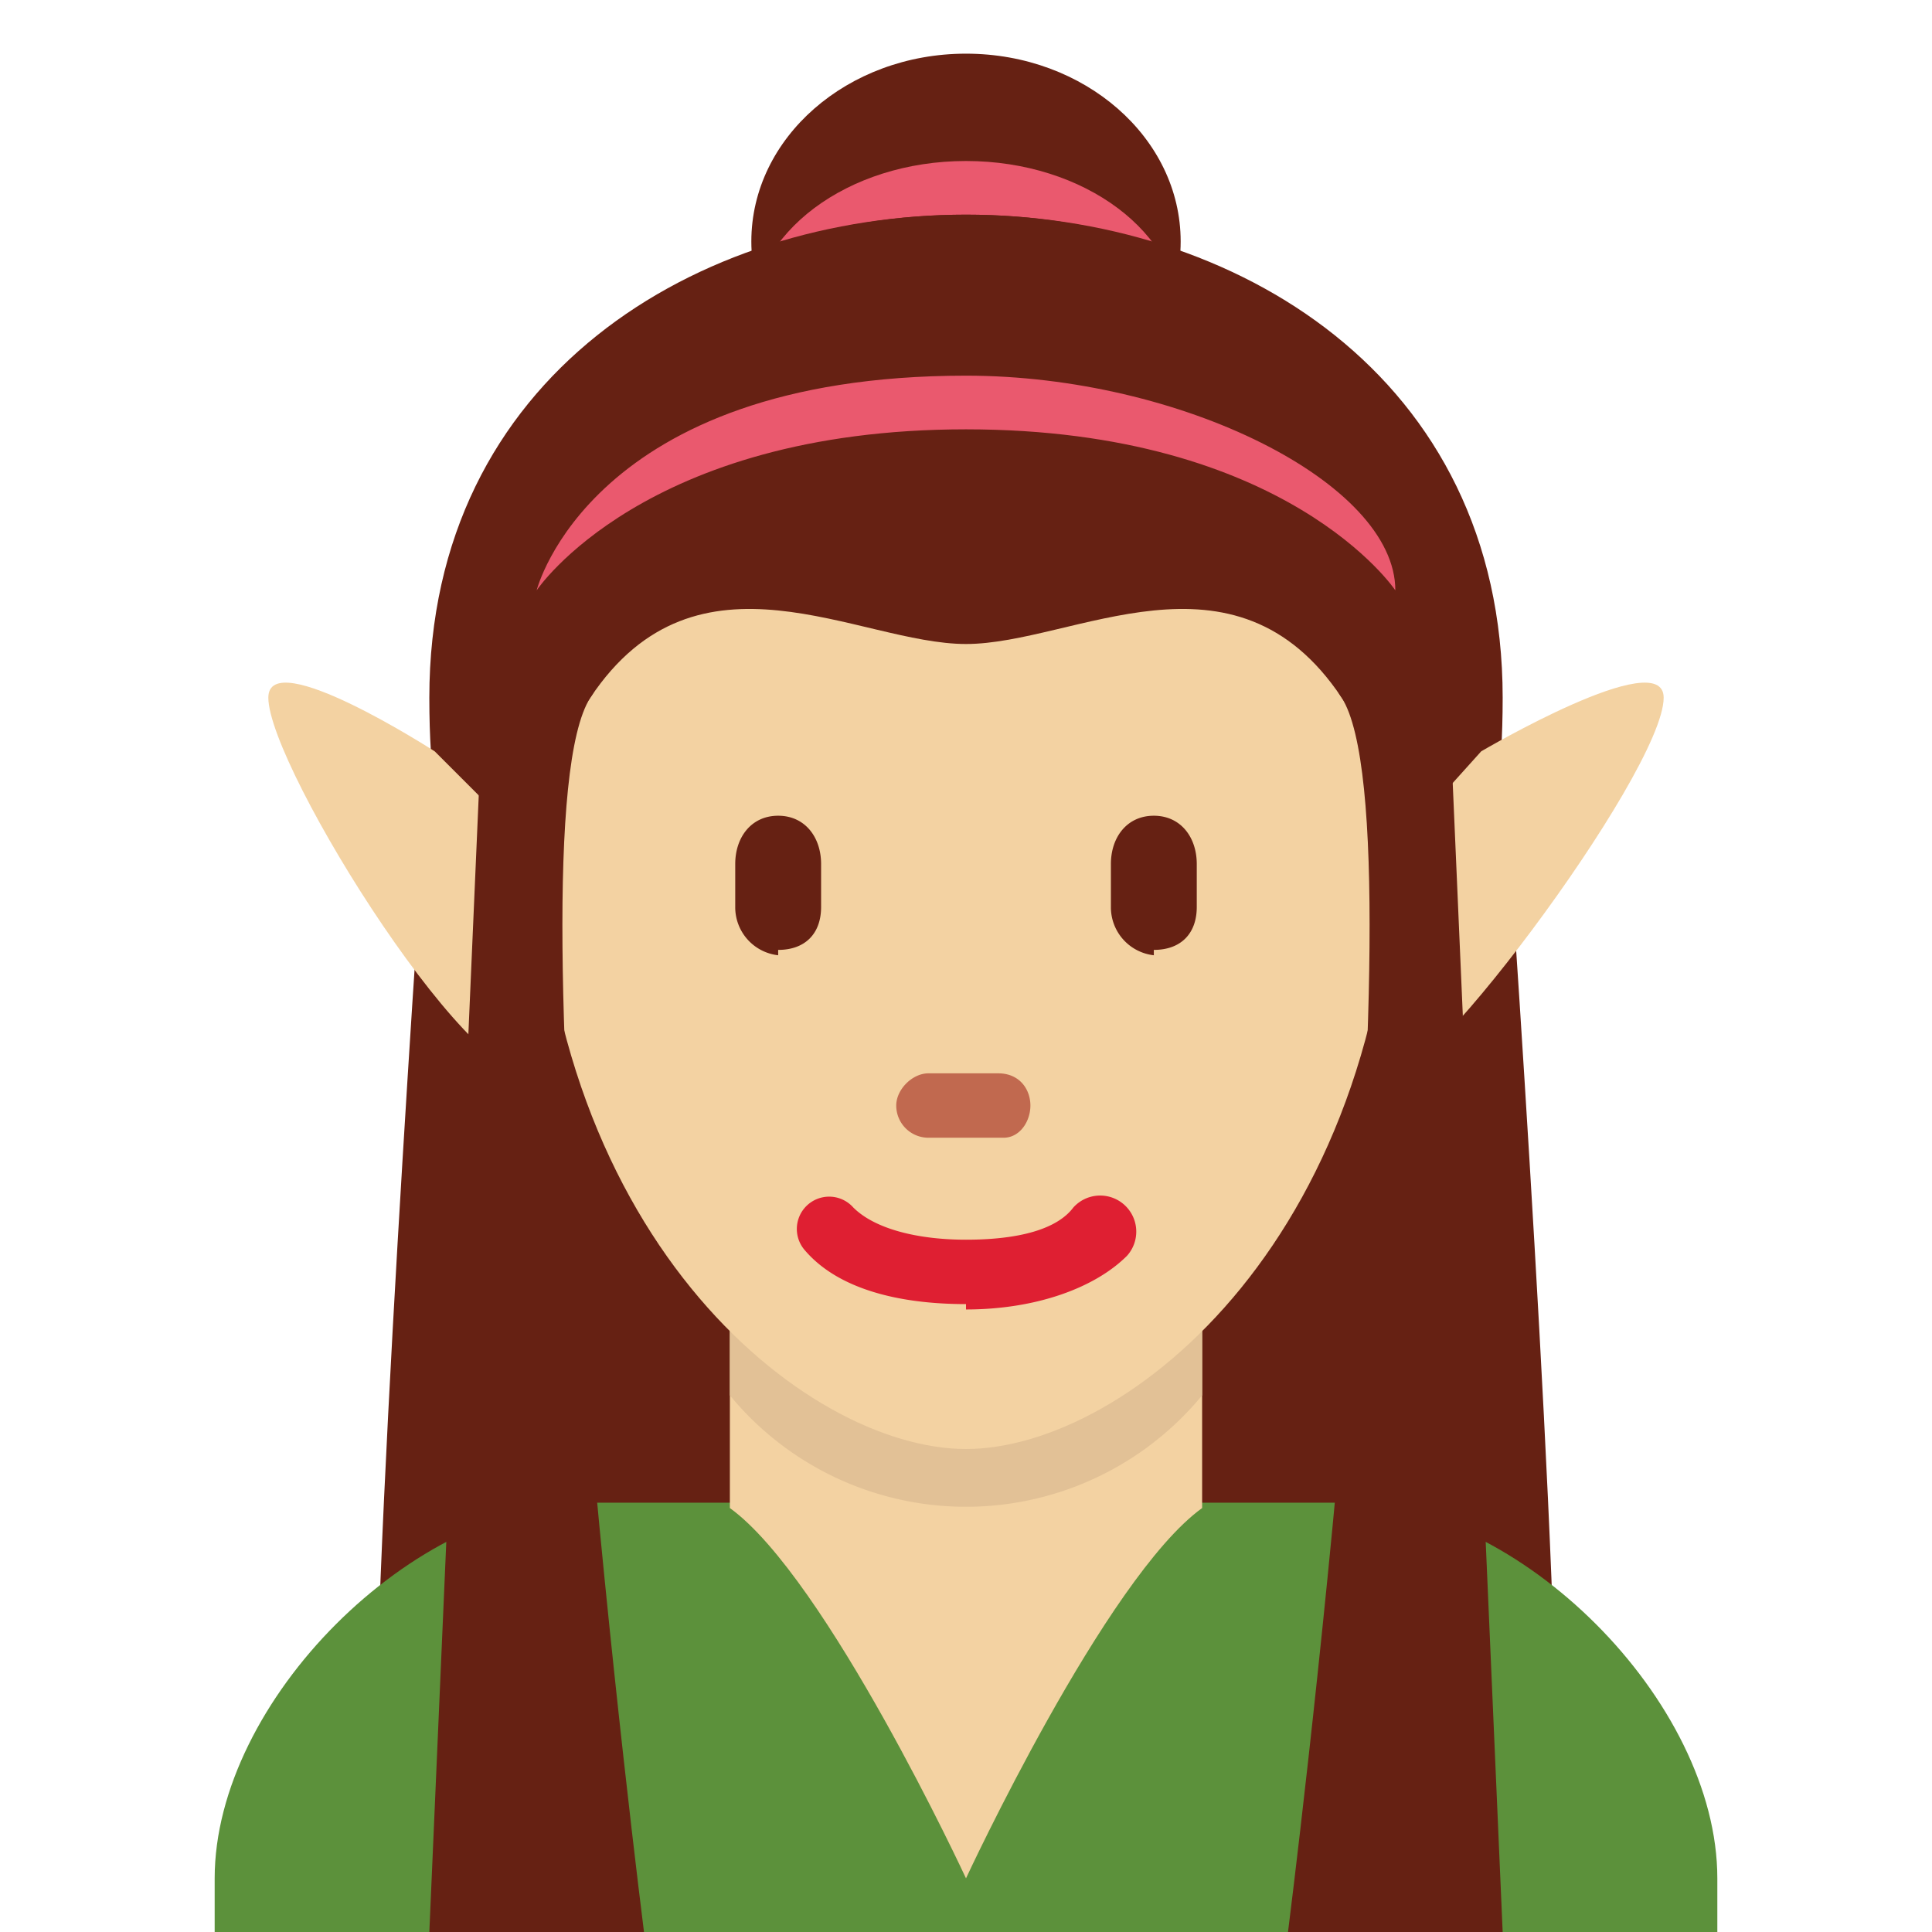 <svg xmlns="http://www.w3.org/2000/svg" viewBox="0 0 36 36"><ellipse fill="#662113" cx="18" cy="4.5" rx="4" ry="3.5"/><ellipse fill="#EA596E" cx="18" cy="6" rx="4" ry="3"/><path fill="#662113" d="M8 14S7 28 7 33h11V13L8 14zm20 0s1 14 1 19H18V13l10 1z"/><path fill="#662113" d="M18 12V4C13 4 8 7 8 13s2.6.9 3 0c2-4 5-1 7-1zm0 0V4c5 0 10 3 10 9s-2.6.9-3 0c-2-4-5-1-7-1z"/><path fill="#5C913B" d="M32 36v-1c0-3.3-3.7-7-7-7H11c-3.3 0-7 3.7-7 7v1h28z"/><path fill="#F3D2A2" d="M13.6 28.1C15.4 29.4 18 35 18 35s2.6-5.6 4.4-6.9v-3.8h-8.8V28z"/><path fill="#E2C196" d="M13.6 26a5.7 5.7 0 0 0 8.8 0v-3.5h-8.8V26z"/><path fill="#F3D2A2" d="M10 15c0-5.6 3.3-8.9 8-8.9s8 3.3 8 8.9c0 8-5 12-8 12s-8-4-8-12z"/><path fill="#662113" d="M14.5 17.8a.9.9 0 0 1-.8-.9v-.8c0-.5.3-.9.8-.9s.8.4.8.9v.8c0 .5-.3.8-.8.8zm7 0a.9.9 0 0 1-.8-.9v-.8c0-.5.3-.9.8-.9s.8.4.8.9v.8c0 .5-.3.8-.8.8z"/><path fill="#C1694F" d="M18.6 21.2h-1.3a.6.6 0 0 1-.6-.6c0-.3.3-.6.6-.6h1.3c.4 0 .6.3.6.6s-.2.6-.5.6z"/><path fill="#DF1F32" d="M18 24.3c-1.3 0-2.4-.3-3-1a.6.6 0 1 1 .9-.8c.4.4 1.2.6 2.1.6 1 0 1.7-.2 2-.6a.6.6 0 1 1 1 .9c-.6.6-1.7 1-3 1z"/><path fill="#F3D2A2" d="M8.1 14l2 2s1 3 0 4C9 20.7 5 14.3 5 13c0-1 3.1 1 3.1 1zm19.5 0l-1.8 2s-.6 2.7 0 4c.4.8 5.2-5.6 5.2-7 0-1-3.4 1-3.4 1z"/><path fill="#662113" d="M18 4c-5 0-9 3-9 9s1.4.8 2 0c2-3 5-1 7-1s5-2 7 1c.6.8 2 6 2 0s-4-9-9-9z"/><path fill="#662113" d="M9 13L8 36h4s-2.6-20.5-1-23c.7-1-2 0-2 0zm18 0l1 23h-4s2.6-20.5 1-23c-.7-1 2 0 2 0z"/><path fill="#EA596E" d="M18 7c4 0 8 2 8 4 0 0-2-3-8-3s-8 3-8 3 1-4 8-4z"/></svg>